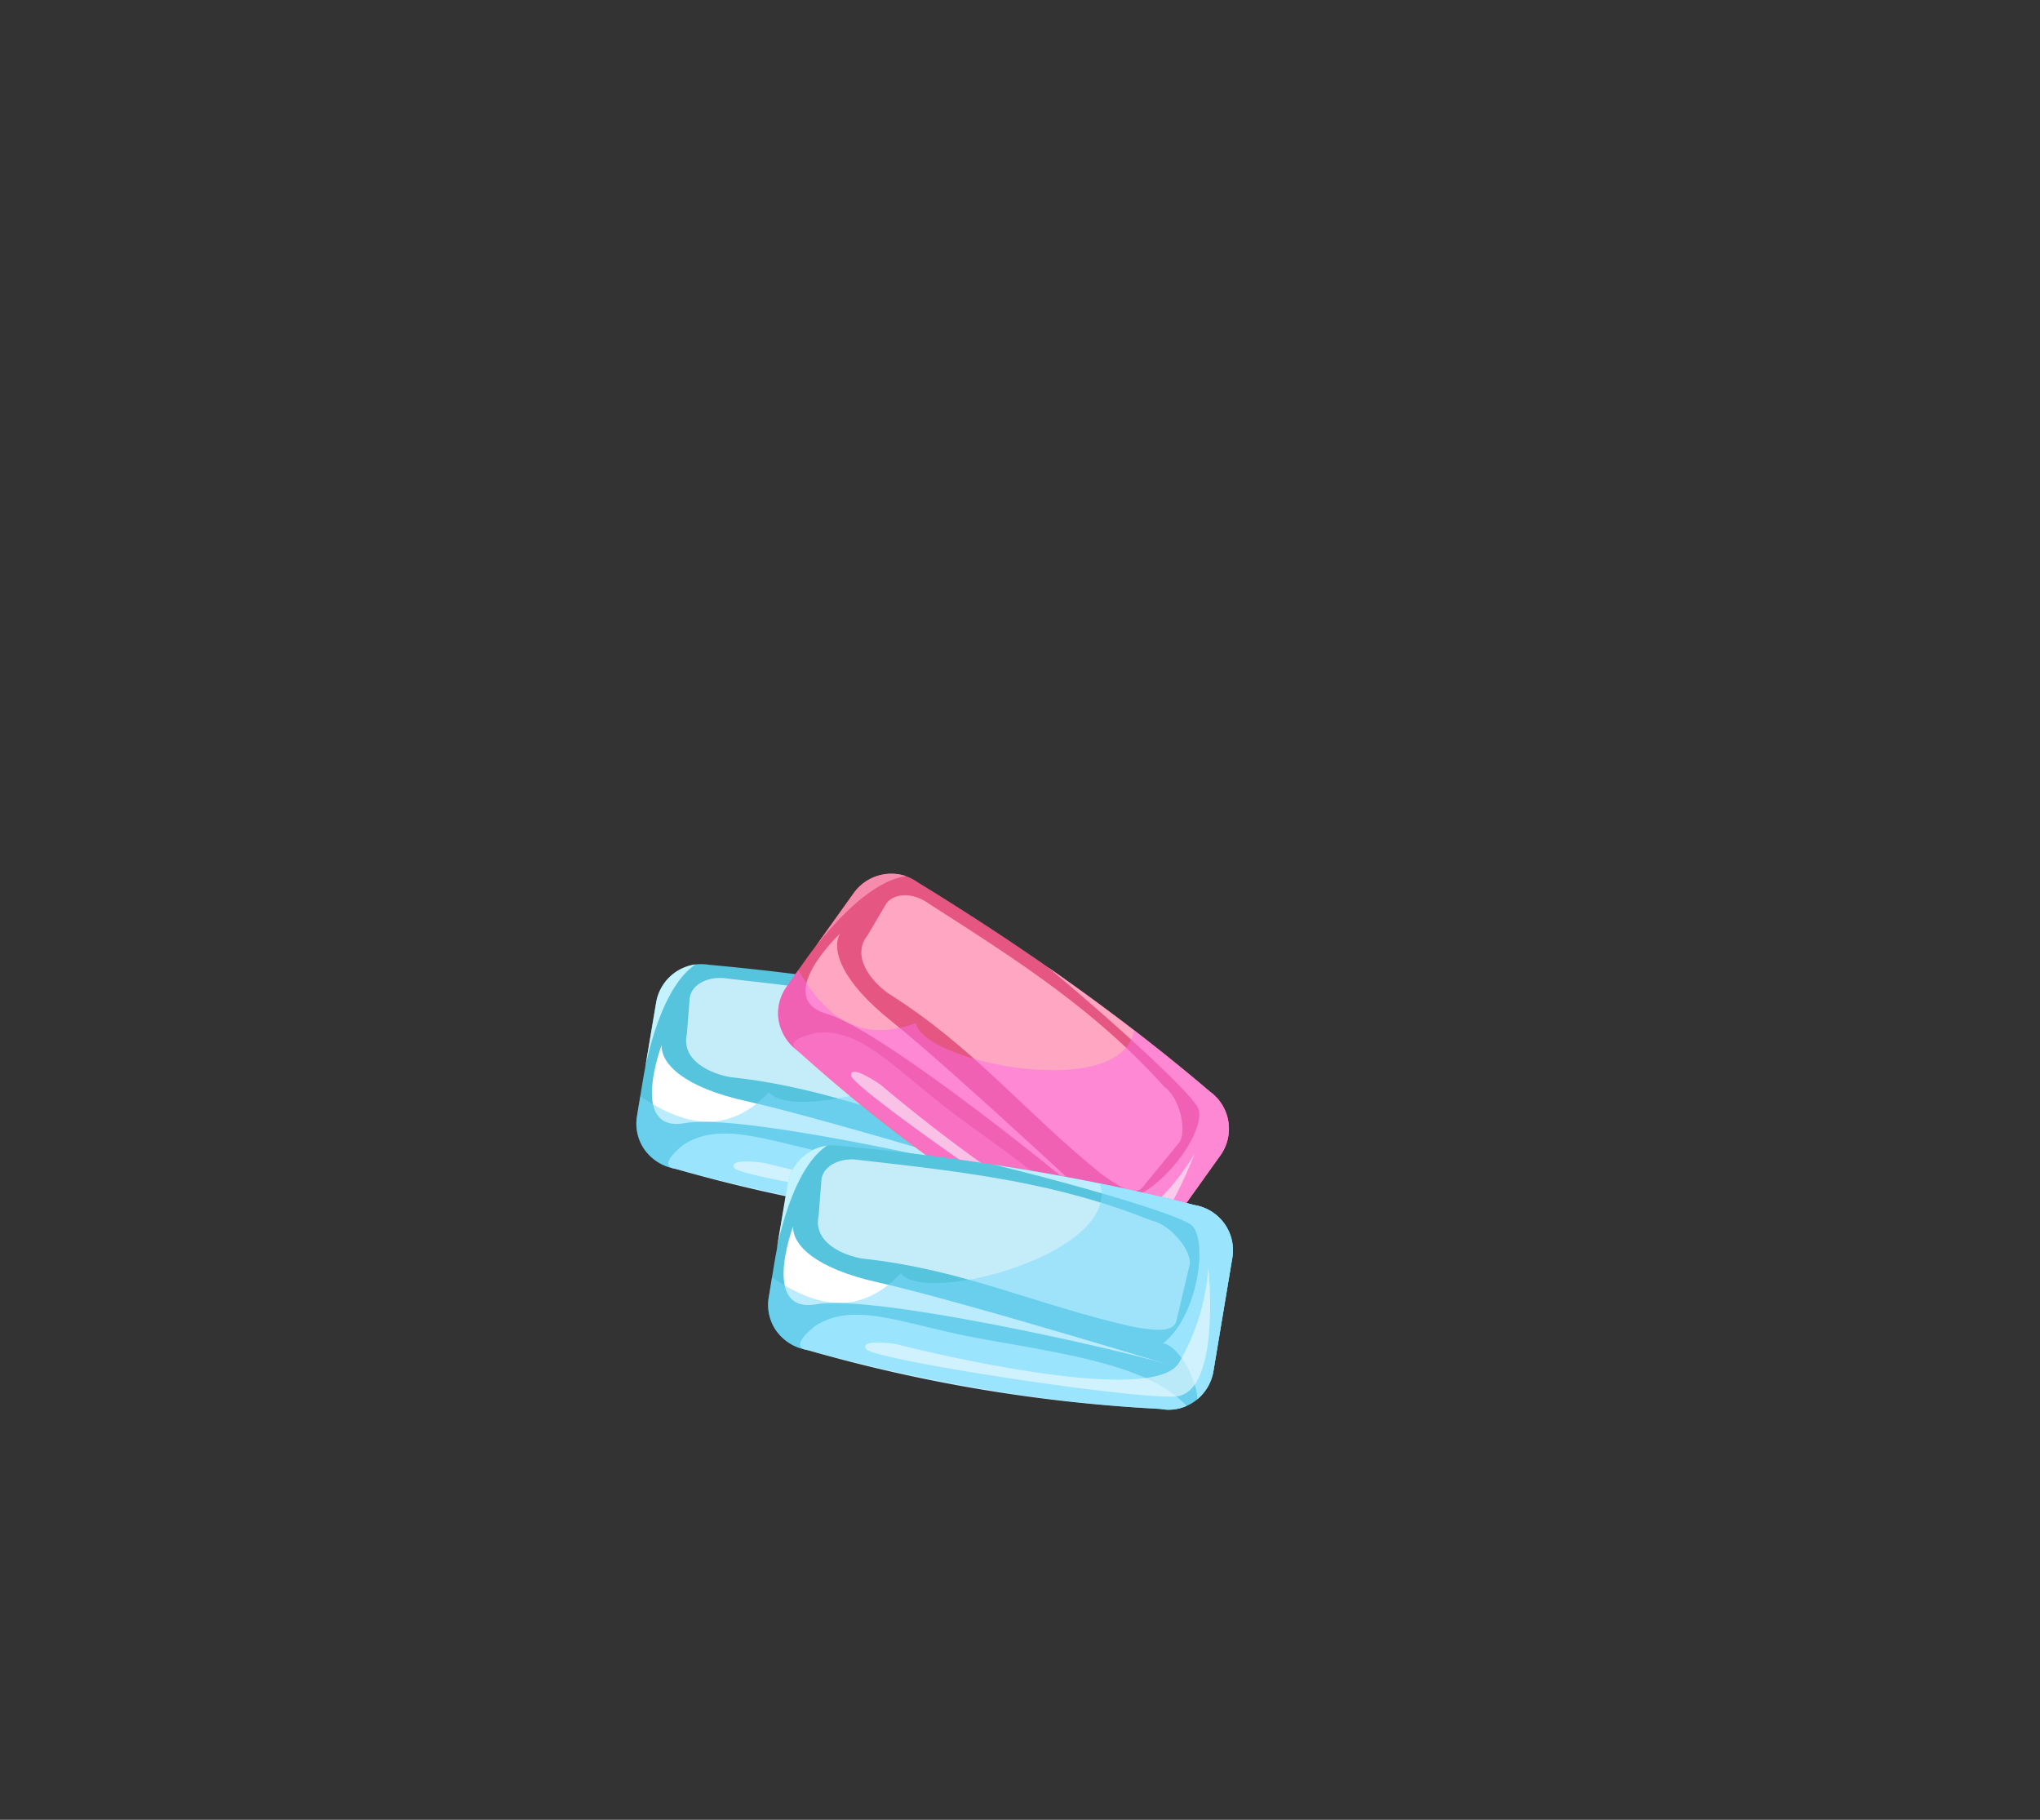<svg xmlns="http://www.w3.org/2000/svg" viewBox="0 0 370 330"><rect x="0" y="0" width="370" height="330" fill="#333333" stroke="none"/><defs><style>.cls-1{isolation:isolate;}.cls-2{fill:#57c4dd;}.cls-3{fill:#c5edf9;}.cls-4{fill:#bdeeff;}.cls-5{fill:#fff;}.cls-6{fill:#c2f3ff;}.cls-7{fill:#7adafc;}.cls-13,.cls-7{mix-blend-mode:multiply;opacity:0.51;}.cls-8{fill:#f7fdff;opacity:0.57;}.cls-9{fill:#e55683;}.cls-10{fill:#ffa6c3;}.cls-11{fill:#f476a4;}.cls-12{fill:#f58cae;}.cls-13{fill:#fc6de1;}</style></defs><g class="cls-1"><g id="Layer_15" data-name="Layer 15"><path class="cls-2" d="M199.62,195.25l-3.43,20.58a8.42,8.42,0,0,1-2.94,5.06,8.2,8.2,0,0,1-1.93,1.2,7.92,7.92,0,0,1-4.7.56l-64.25-10.73a8.6,8.6,0,0,1-5.6-3.64,8.24,8.24,0,0,1-1.23-5.92l.59-3.58.47-2.86c.11-.66.26-1.45.41-2.28l2-11.86a8.38,8.38,0,0,1,7.17-6.89,9.17,9.17,0,0,1,2.39.06c9.5.87,18.83,2,27.89,3.41q9.76,1.48,19.17,3.4c5.84,1.19,11.55,2.49,17.19,3.93A8.3,8.3,0,0,1,199.62,195.25Z"/><path class="cls-3" d="M191.89,196.46l-2.38,10c-.41,2.47-4.39,1.84-7.79,1.27-17.85-4.05-30.74-10.42-49.22-12.4-3.39-.57-9-2.88-7.92-7.82l.52-6.62c.42-2.46,3.5-4,6.89-3.43,19.91,2.24,35.91,4.14,53,11C188.38,189.1,192.3,194,191.89,196.46Z"/><path class="cls-4" d="M191.32,222.09a7.92,7.92,0,0,1-4.7.56,285.25,285.25,0,0,1-64.25-10.73c-2.38-.43-.7-2.46,1.49-4.26,7.3-4.8,16.17-.25,30.63,2.34C170.2,212.81,184.41,214.79,191.32,222.09Z"/><path class="cls-5" d="M120,189.53c-.13,3.42,4.1,7.66,15.35,10.15C150.42,203,196,217,187.14,214.35s-52.64-12.53-62.9-10.69S120,189.53,120,189.53Z"/><path class="cls-6" d="M126.15,174.89c-5.17,3.47-7.9,12.92-9.14,18.75l2-11.86A8.38,8.38,0,0,1,126.15,174.89Z"/><path class="cls-4" d="M199.62,195.25l-3.43,20.58a8.42,8.42,0,0,1-2.94,5.06c.08-2.8-2.76-9.29-6.18-10.17,6.11-4.64,8.21-18.16,5.29-21.27-1.71-1.82-19.55-7.11-35.93-11.09,12.54,1.94,24.67,4.34,36.36,7.33A8.3,8.3,0,0,1,199.62,195.25Z"/><path class="cls-7" d="M199.62,195.25l-3.43,20.58a8.42,8.42,0,0,1-2.94,5.06,8.2,8.2,0,0,1-1.93,1.2,7.92,7.92,0,0,1-4.7.56c-20.89-1.06-42.35-4.83-64.25-10.73a8.6,8.6,0,0,1-5.6-3.64,8.24,8.24,0,0,1-1.23-5.92l.59-3.58c7.91,5.36,15.74,7.2,23.37-.73,4.43,5.85,40-3.67,36.1-16.29,5.84,1.19,11.55,2.49,17.19,3.93A8.3,8.3,0,0,1,199.62,195.25Z"/><path class="cls-8" d="M138.67,210.9s46.24,11.91,51.31,3.32A39.77,39.77,0,0,0,195.27,197s2.42,23-6.09,23.42-54.81-6.69-56-8.62S138.67,210.9,138.67,210.9Z"/><path class="cls-9" d="M221.35,209.51l-12.14,17a8.41,8.41,0,0,1-4.86,3.26,8.22,8.22,0,0,1-2.26.22,8,8,0,0,1-4.47-1.56l-53-37.94a8.56,8.56,0,0,1-3.43-5.73,8.27,8.27,0,0,1,1.51-5.86l2.1-3,1.68-2.36c.4-.55.87-1.18,1.38-1.86l7-9.79a8.37,8.37,0,0,1,9.48-3,8.69,8.69,0,0,1,2.11,1.1c8.15,5,16,10.1,23.54,15.35q8.12,5.63,15.72,11.49c4.72,3.64,9.27,7.32,13.71,11.1A8.3,8.3,0,0,1,221.35,209.51Z"/><path class="cls-10" d="M213.88,207.19l-6.56,8c-1.46,2-4.75-.29-7.55-2.29-14.25-11.5-23-22.9-38.73-32.81-2.8-2-6.81-6.55-3.67-10.51l3.38-5.72c1.46-2,4.9-2.05,7.7,0,16.88,10.78,30.42,19.53,42.72,33.23C214,199,215.33,205.16,213.88,207.19Z"/><path class="cls-11" d="M202.09,230a8,8,0,0,1-4.47-1.56,284.85,284.85,0,0,1-53-37.94c-1.95-1.42.45-2.51,3.21-3.17,8.67-1.08,14.63,6.91,26.47,15.6C187.21,212.32,199.1,220.36,202.09,230Z"/><path class="cls-10" d="M152.35,169.3c-1.62,3,.31,8.68,9.32,15.87,12.08,9.66,46.81,42.27,40.07,36S160,186.74,150,183.87,152.35,169.3,152.35,169.3Z"/><path class="cls-12" d="M164.36,158.88c-6.18.84-12.78,8.11-16.46,12.81l7-9.79A8.37,8.37,0,0,1,164.36,158.88Z"/><path class="cls-10" d="M221.35,209.51l-12.14,17a8.41,8.41,0,0,1-4.86,3.26c1.3-2.48,1.61-9.56-1.07-11.86,7.53-1.48,15.36-12.69,14.11-16.77-.74-2.38-14.42-15-27.38-25.77,10.41,7.26,20.25,14.76,29.43,22.59A8.3,8.3,0,0,1,221.35,209.51Z"/><path class="cls-13" d="M221.35,209.51l-12.14,17a8.41,8.41,0,0,1-4.86,3.26,8.22,8.22,0,0,1-2.26.22,8,8,0,0,1-4.47-1.56c-18.29-10.16-35.9-23-53-37.94a8.56,8.56,0,0,1-3.43-5.73,8.27,8.27,0,0,1,1.51-5.86l2.1-3c4.74,8.3,11,13.4,21.31,9.64,1.39,7.2,37.5,14.3,39.58,1.27,4.72,3.64,9.27,7.32,13.71,11.1A8.3,8.3,0,0,1,221.35,209.51Z"/><path class="cls-8" d="M159.74,196.72s36.28,31.06,44.6,25.57a39.68,39.68,0,0,0,12.34-13.14s-8,21.73-15.77,18.34-46.27-30.14-46.52-32.42S159.74,196.72,159.74,196.72Z"/><path class="cls-2" d="M223.51,228.1l-3.43,20.58a8.46,8.46,0,0,1-2.93,5.07,8.37,8.37,0,0,1-1.93,1.19,7.86,7.86,0,0,1-4.7.56l-64.26-10.73a8.57,8.57,0,0,1-5.6-3.64,8.18,8.18,0,0,1-1.22-5.92l.58-3.57.47-2.86c.12-.67.26-1.45.42-2.29l2-11.86a8.27,8.27,0,0,1,9.56-6.82c9.5.86,18.83,2,27.89,3.41q9.77,1.49,19.18,3.39c5.84,1.19,11.54,2.49,17.19,3.93A8.3,8.3,0,0,1,223.51,228.1Z"/><path class="cls-3" d="M215.78,229.31l-2.38,10.06c-.41,2.46-4.39,1.83-7.78,1.26-17.86-4-30.75-10.42-49.22-12.4-3.4-.56-9-2.88-7.92-7.82l.52-6.62c.41-2.46,3.49-4,6.89-3.43,19.9,2.25,35.91,4.14,53,11C212.27,222,216.19,226.85,215.78,229.31Z"/><path class="cls-4" d="M215.22,254.94a7.86,7.86,0,0,1-4.7.56,284.12,284.12,0,0,1-64.26-10.73c-2.38-.42-.7-2.45,1.49-4.26,7.31-4.79,16.17-.24,30.63,2.34C194.09,245.66,208.31,247.65,215.22,254.94Z"/><path class="cls-5" d="M143.85,222.39c-.13,3.41,4.1,7.65,15.36,10.15,15.1,3.35,60.64,17.33,51.82,14.67s-52.63-12.53-62.89-10.7S143.85,222.39,143.85,222.39Z"/><path class="cls-6" d="M150,207.75c-5.17,3.47-7.89,12.91-9.13,18.74l2-11.86A8.37,8.37,0,0,1,150,207.75Z"/><path class="cls-4" d="M223.51,228.1l-3.43,20.58a8.46,8.46,0,0,1-2.93,5.07c.07-2.8-2.76-9.3-6.19-10.18,6.11-4.64,8.21-18.16,5.29-21.27-1.71-1.81-19.54-7.11-35.93-11.08,12.54,1.93,24.68,4.33,36.37,7.32A8.3,8.3,0,0,1,223.51,228.1Z"/><path class="cls-7" d="M223.51,228.1l-3.43,20.58a8.46,8.46,0,0,1-2.93,5.07,8.37,8.37,0,0,1-1.93,1.19,7.86,7.86,0,0,1-4.7.56c-20.9-1.06-42.35-4.83-64.26-10.73a8.57,8.57,0,0,1-5.6-3.64,8.18,8.18,0,0,1-1.22-5.92l.58-3.57c7.91,5.35,15.74,7.2,23.38-.73,4.42,5.84,40-3.68,36.1-16.3,5.84,1.19,11.54,2.49,17.19,3.93A8.3,8.3,0,0,1,223.51,228.1Z"/><path class="cls-8" d="M162.56,243.75s46.25,11.91,51.31,3.33a39.77,39.77,0,0,0,5.29-17.24s2.42,23-6.09,23.41-54.81-6.69-56-8.62S162.56,243.75,162.56,243.75Z"/></g></g></svg>